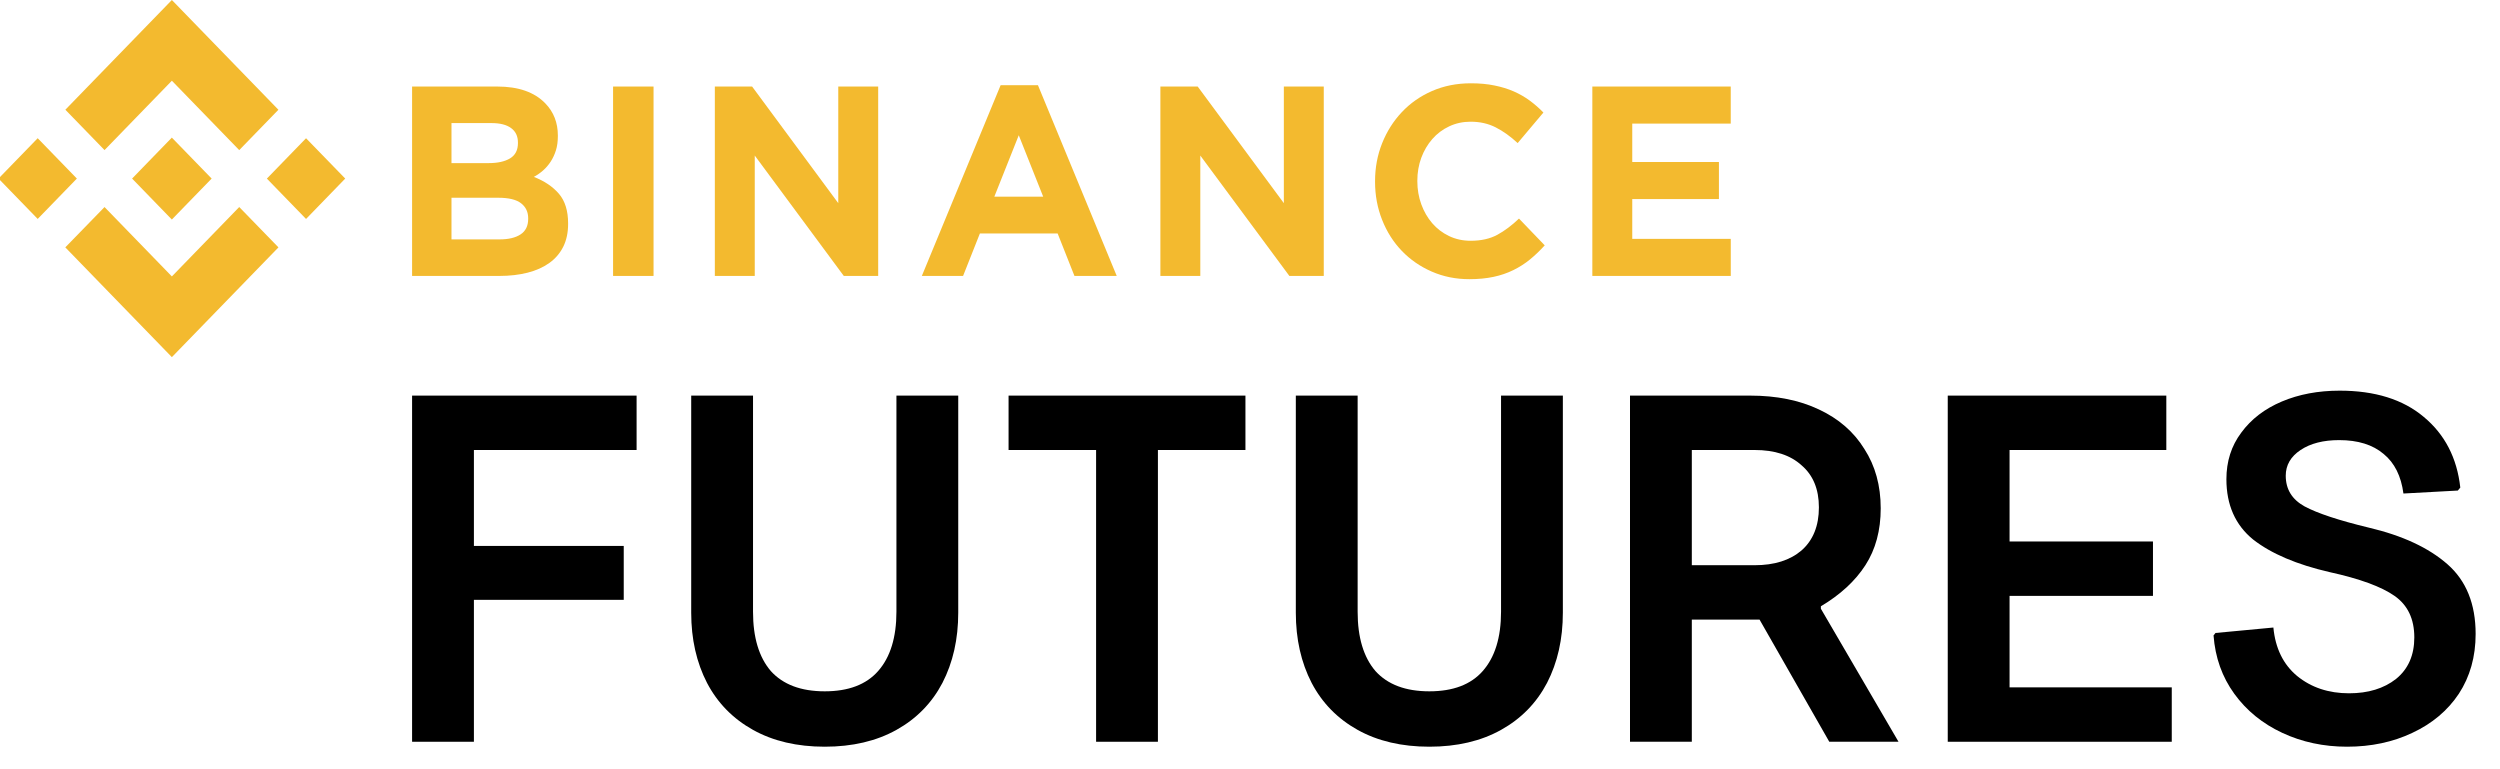 <svg width="91" height="28" viewBox="0 0 91 28" fill="none" xmlns="http://www.w3.org/2000/svg">
<g clip-path="url(#clip0)">
<path d="M3.805 5.463L6.256 2.938L8.708 5.464L10.134 3.995L6.256 0L2.379 3.994L3.805 5.463Z" fill="#F3BA2F"/>
<path d="M2.798 6.5L1.372 5.031L-0.054 6.5L1.372 7.969L2.798 6.5Z" fill="#F3BA2F"/>
<path d="M3.805 7.537L6.256 10.062L8.708 7.536L10.135 9.004L10.135 9.005L6.256 13L2.379 9.006L2.377 9.004L3.805 7.537Z" fill="#F3BA2F"/>
<path d="M11.14 7.97L12.566 6.5L11.14 5.032L9.714 6.501L11.14 7.97Z" fill="#F3BA2F"/>
<path d="M7.702 6.499H7.703L6.255 5.009L5.186 6.11H5.186L5.063 6.237L4.81 6.498L4.808 6.5L4.81 6.502L6.255 7.991L7.703 6.501L7.703 6.5L7.702 6.499Z" fill="#F3BA2F"/>
<path d="M15 3.15H18.102C18.872 3.15 19.454 3.354 19.848 3.761C20.154 4.076 20.306 4.467 20.306 4.933V4.952C20.306 5.149 20.283 5.323 20.235 5.474C20.188 5.625 20.124 5.761 20.045 5.883C19.966 6.004 19.874 6.111 19.77 6.203C19.665 6.295 19.553 6.374 19.432 6.439C19.819 6.59 20.124 6.795 20.346 7.055C20.568 7.314 20.679 7.674 20.679 8.133V8.153C20.679 8.468 20.62 8.744 20.503 8.98C20.385 9.216 20.216 9.414 19.997 9.571C19.777 9.729 19.513 9.847 19.204 9.926C18.896 10.004 18.554 10.044 18.178 10.044H15V3.15ZM17.792 5.937C18.117 5.937 18.375 5.88 18.566 5.765C18.757 5.65 18.853 5.464 18.853 5.208V5.189C18.853 4.959 18.77 4.783 18.604 4.662C18.439 4.54 18.2 4.48 17.887 4.48H16.434V5.937H17.792ZM18.184 8.714C18.509 8.714 18.764 8.654 18.949 8.532C19.133 8.411 19.226 8.222 19.226 7.966V7.946C19.226 7.716 19.14 7.534 18.968 7.4C18.796 7.265 18.518 7.198 18.136 7.198H16.434V8.714H18.184V8.714Z" fill="#F3BA2F"/>
<path d="M22.316 3.15H23.789V10.044H22.316V3.15Z" fill="#F3BA2F"/>
<path d="M26.02 3.15H27.377L30.513 7.395V3.15H31.966V10.044H30.714L27.473 5.662V10.044H26.02V3.15Z" fill="#F3BA2F"/>
<path d="M36.423 3.101H37.781L40.649 10.044H39.11L38.498 8.498H35.668L35.056 10.044H33.555L36.423 3.101ZM37.972 7.158L37.083 4.923L36.194 7.158H37.972Z" fill="#F3BA2F"/>
<path d="M42.238 3.15H43.596L46.732 7.395V3.15H48.185V10.044H46.933L43.691 5.662V10.044H42.238V3.15Z" fill="#F3BA2F"/>
<path d="M53.484 10.162C52.993 10.162 52.538 10.07 52.117 9.886C51.696 9.703 51.333 9.451 51.027 9.133C50.721 8.815 50.482 8.439 50.31 8.005C50.138 7.572 50.052 7.109 50.052 6.617V6.597C50.052 6.105 50.138 5.643 50.31 5.213C50.482 4.783 50.721 4.406 51.027 4.081C51.333 3.756 51.699 3.5 52.126 3.313C52.553 3.126 53.025 3.032 53.541 3.032C53.854 3.032 54.139 3.058 54.397 3.111C54.655 3.163 54.889 3.235 55.1 3.327C55.31 3.419 55.504 3.531 55.683 3.662C55.861 3.794 56.027 3.938 56.18 4.096L55.243 5.208C54.982 4.966 54.716 4.775 54.445 4.637C54.174 4.499 53.87 4.43 53.532 4.43C53.251 4.43 52.992 4.486 52.753 4.598C52.514 4.71 52.308 4.864 52.136 5.061C51.964 5.258 51.83 5.486 51.734 5.745C51.639 6.005 51.591 6.282 51.591 6.577V6.597C51.591 6.892 51.639 7.171 51.734 7.434C51.83 7.697 51.962 7.926 52.131 8.123C52.3 8.32 52.504 8.476 52.743 8.591C52.982 8.706 53.245 8.764 53.532 8.764C53.914 8.764 54.238 8.691 54.502 8.547C54.767 8.403 55.03 8.206 55.291 7.956L56.228 8.931C56.056 9.121 55.877 9.292 55.693 9.443C55.508 9.594 55.305 9.724 55.085 9.832C54.866 9.94 54.625 10.023 54.364 10.078C54.102 10.134 53.809 10.162 53.484 10.162Z" fill="#F3BA2F"/>
<path d="M57.961 3.15H62.999V4.499H59.414V5.898H62.569V7.247H59.414V8.695H63.048V10.044H57.961V3.15Z" fill="#F3BA2F"/>
</g>
<path d="M15 14.4H23.172V16.38H17.25V19.872H22.704V21.834H17.25V27H15V14.4Z" fill="black"/>
<path d="M30.02 27.18C29.012 27.18 28.142 26.976 27.41 26.568C26.678 26.16 26.12 25.59 25.736 24.858C25.352 24.114 25.16 23.262 25.16 22.302V14.4H27.41V22.266C27.41 23.202 27.626 23.922 28.058 24.426C28.502 24.918 29.156 25.164 30.02 25.164C30.884 25.164 31.532 24.918 31.964 24.426C32.408 23.922 32.63 23.202 32.63 22.266V14.4H34.88V22.302C34.88 23.262 34.688 24.114 34.304 24.858C33.92 25.59 33.362 26.16 32.63 26.568C31.898 26.976 31.028 27.18 30.02 27.18Z" fill="black"/>
<path d="M39.898 16.38H36.712V14.4H45.334V16.38H42.148V27H39.898V16.38Z" fill="black"/>
<path d="M52.028 27.18C51.02 27.18 50.15 26.976 49.418 26.568C48.686 26.16 48.128 25.59 47.744 24.858C47.36 24.114 47.168 23.262 47.168 22.302V14.4H49.418V22.266C49.418 23.202 49.634 23.922 50.066 24.426C50.51 24.918 51.164 25.164 52.028 25.164C52.892 25.164 53.54 24.918 53.972 24.426C54.416 23.922 54.638 23.202 54.638 22.266V14.4H56.888V22.302C56.888 23.262 56.696 24.114 56.312 24.858C55.928 25.59 55.37 26.16 54.638 26.568C53.906 26.976 53.036 27.18 52.028 27.18Z" fill="black"/>
<path d="M59.332 14.4H63.706C64.666 14.4 65.5 14.568 66.208 14.904C66.928 15.24 67.48 15.72 67.864 16.344C68.26 16.956 68.458 17.676 68.458 18.504C68.458 19.308 68.272 19.998 67.9 20.574C67.528 21.15 66.988 21.648 66.28 22.068V22.158L69.106 27H66.586L64.048 22.554H61.582V27H59.332V14.4ZM63.868 20.574C64.588 20.574 65.158 20.394 65.578 20.034C65.998 19.662 66.208 19.14 66.208 18.468C66.208 17.808 65.998 17.298 65.578 16.938C65.17 16.566 64.6 16.38 63.868 16.38H61.582V20.574H63.868Z" fill="black"/>
<path d="M70.898 14.4H78.854V16.38H73.148V19.71H78.368V21.69H73.148V25.02H79.052V27H70.898V14.4Z" fill="black"/>
<path d="M85.433 27.18C84.581 27.18 83.795 27.012 83.075 26.676C82.355 26.34 81.773 25.866 81.329 25.254C80.885 24.642 80.633 23.934 80.573 23.13L80.645 23.04L82.751 22.842C82.823 23.598 83.111 24.186 83.615 24.606C84.131 25.026 84.761 25.236 85.505 25.236C86.201 25.236 86.771 25.062 87.215 24.714C87.659 24.354 87.881 23.85 87.881 23.202C87.881 22.53 87.641 22.026 87.161 21.69C86.681 21.354 85.895 21.066 84.803 20.826C83.603 20.55 82.673 20.154 82.013 19.638C81.365 19.11 81.041 18.378 81.041 17.442C81.041 16.794 81.221 16.23 81.581 15.75C81.941 15.258 82.433 14.88 83.057 14.616C83.681 14.352 84.383 14.22 85.163 14.22C86.447 14.22 87.467 14.538 88.223 15.174C88.991 15.81 89.435 16.668 89.555 17.748L89.465 17.856L87.485 17.964C87.401 17.328 87.161 16.848 86.765 16.524C86.369 16.188 85.829 16.02 85.145 16.02C84.569 16.02 84.101 16.14 83.741 16.38C83.381 16.62 83.201 16.932 83.201 17.316C83.201 17.808 83.429 18.18 83.885 18.432C84.353 18.684 85.133 18.942 86.225 19.206C87.449 19.494 88.403 19.938 89.087 20.538C89.771 21.138 90.113 21.984 90.113 23.076C90.113 23.904 89.909 24.63 89.501 25.254C89.093 25.866 88.529 26.34 87.809 26.676C87.101 27.012 86.309 27.18 85.433 27.18Z" fill="black"/>
<defs>
<clipPath id="clip0">
<rect width="63" height="13" fill="white"/>
</clipPath>
</defs>
</svg>
